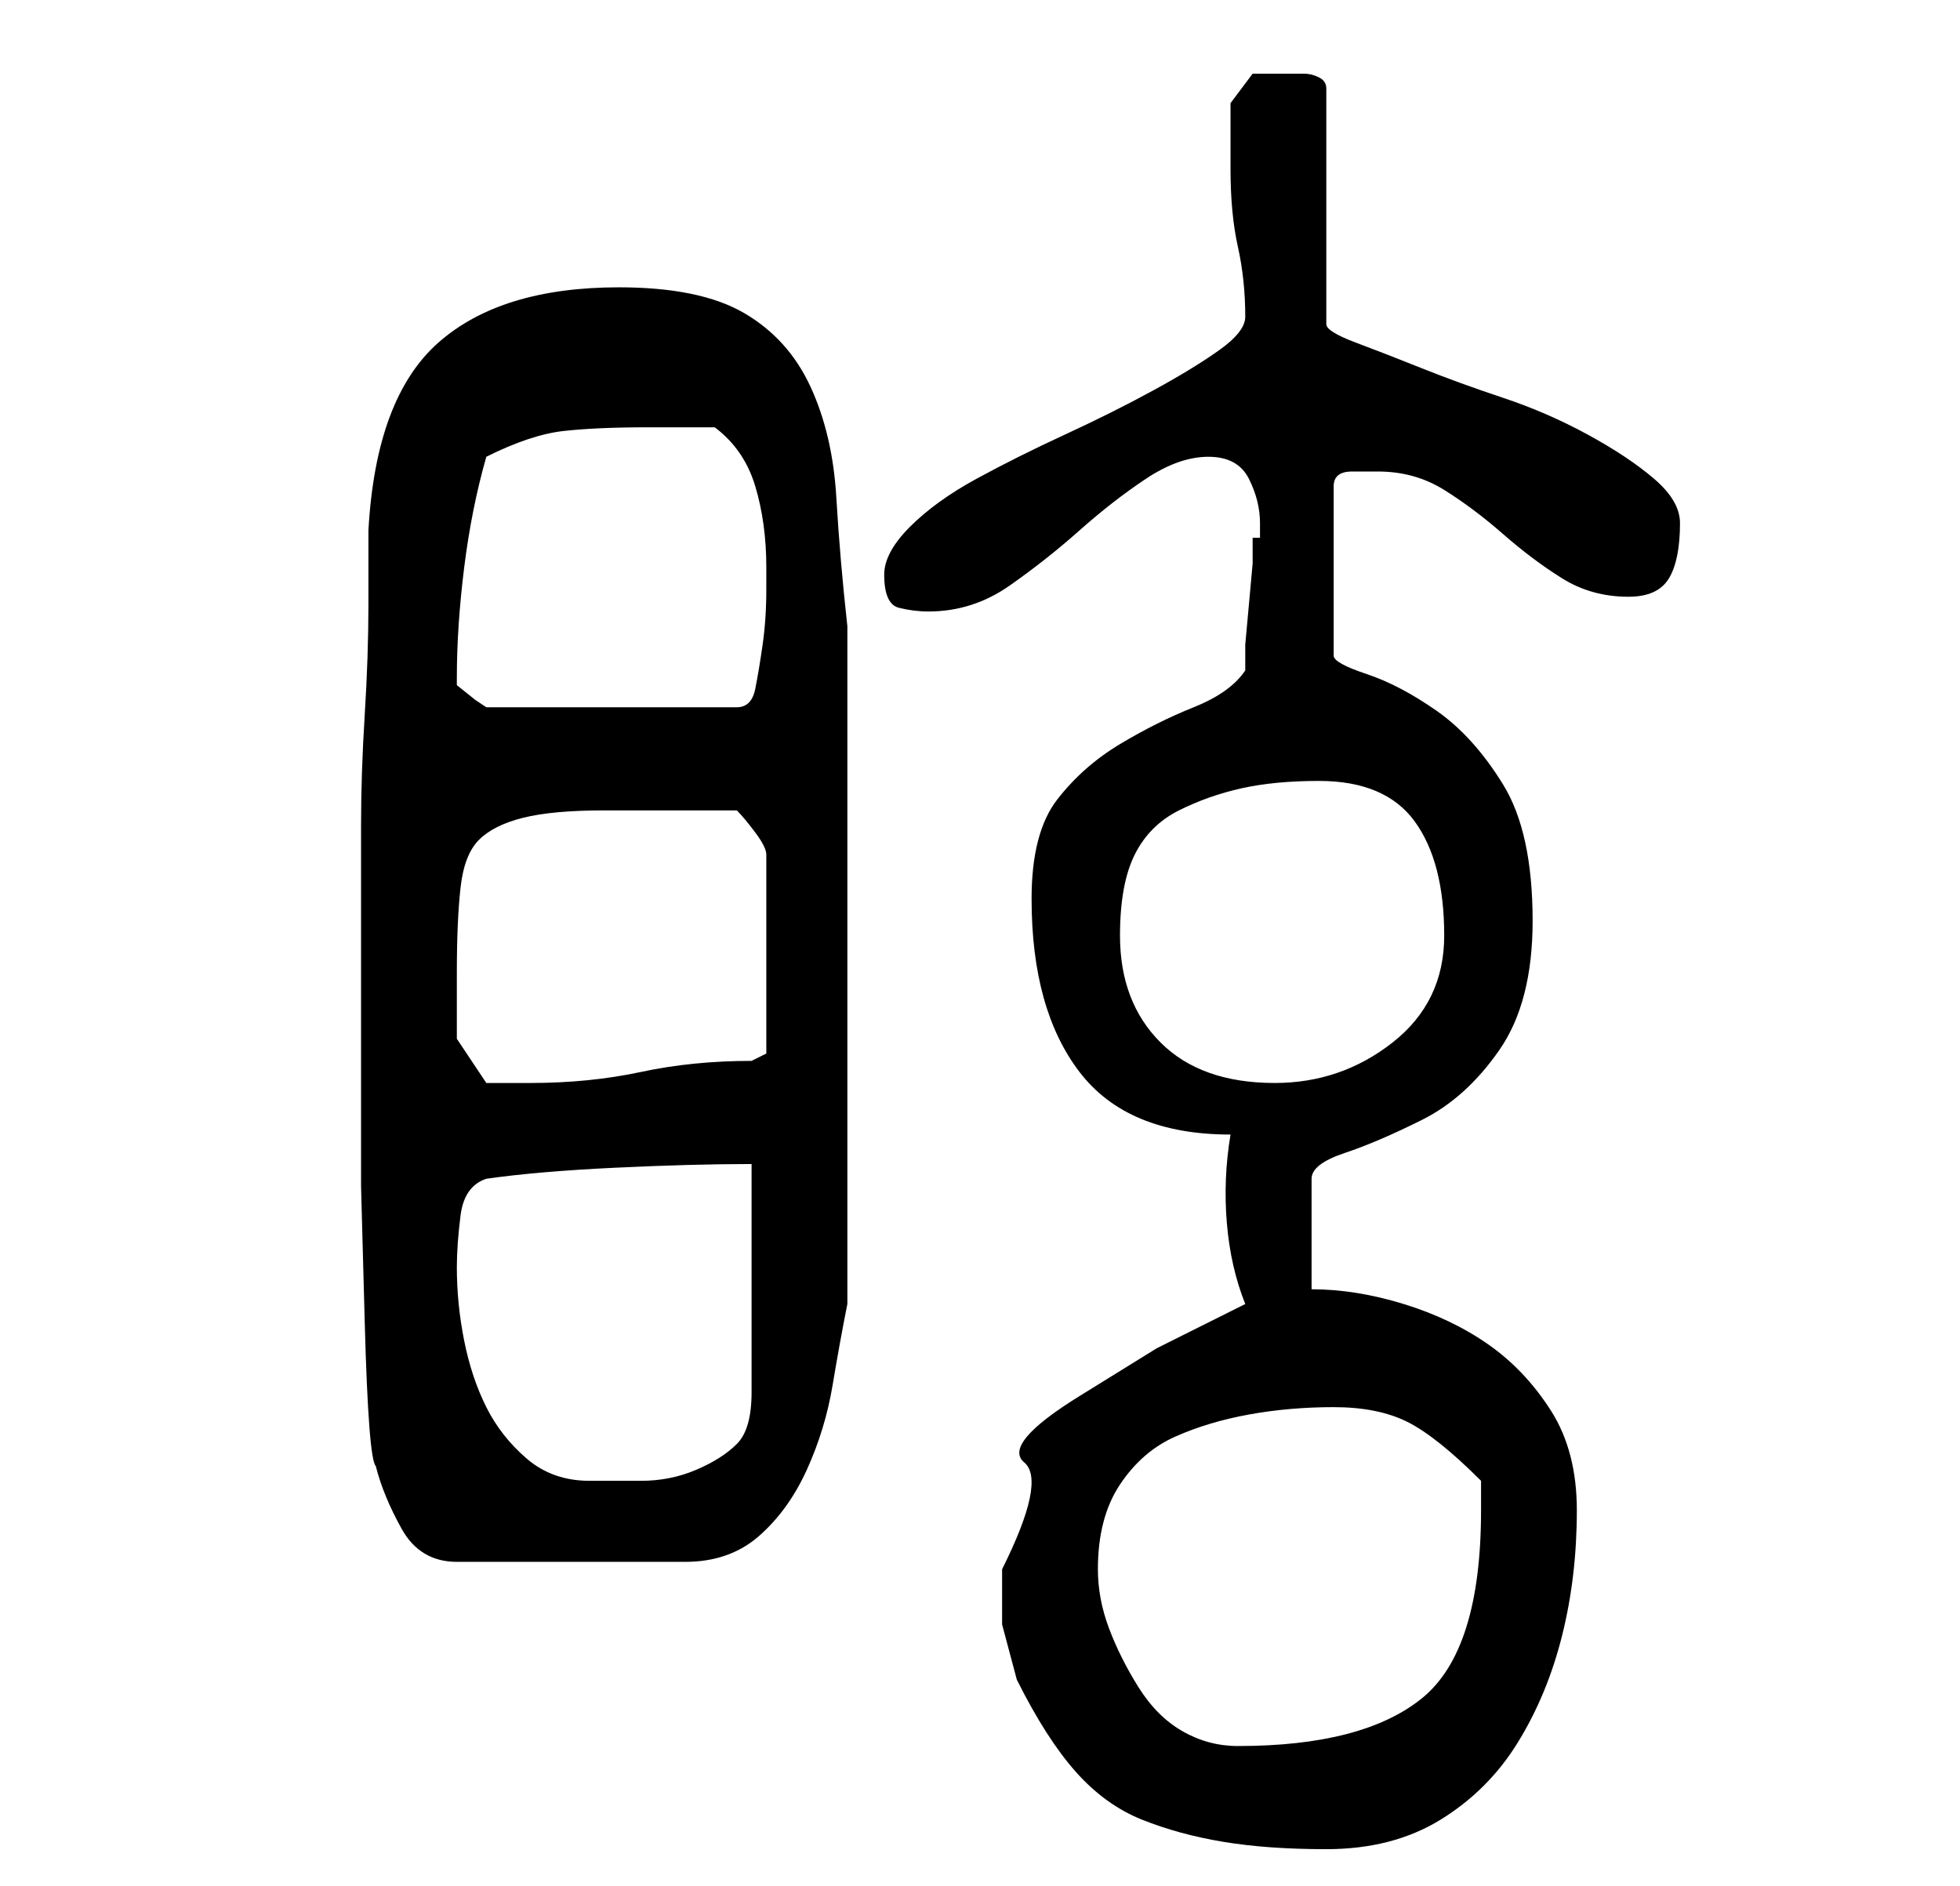 <?xml version="1.0" standalone="no"?>
<!DOCTYPE svg PUBLIC "-//W3C//DTD SVG 1.1//EN" "http://www.w3.org/Graphics/SVG/1.1/DTD/svg11.dtd" >
<svg xmlns="http://www.w3.org/2000/svg" xmlns:xlink="http://www.w3.org/1999/xlink" version="1.1" viewBox="-10 0 266 256">
   <path fill="currentColor"
d="M126 213v7.5t2 7.5q4 8 8 12.5t9 6.5t11 3t14 1q9 0 15.5 -4t10.5 -10.5t6 -14.5t2 -17q0 -8 -3.5 -13.5t-8.5 -9t-11.5 -5.5t-12.5 -2v-15q0 -2 4.5 -3.5t10.5 -4.5t10.5 -9.5t4.5 -17.5q0 -12 -4 -18.5t-9 -10t-9.5 -5t-4.5 -2.5v-23q0 -2 2.5 -2h3.5q5 0 9 2.5t8 6
t8 6t9 2.5q4 0 5.5 -2.5t1.5 -7.5q0 -3 -3.5 -6t-9 -6t-11.5 -5t-11 -4t-9 -3.5t-4 -2.5v-32q0 -1 -1 -1.5t-2 -0.5h-2h-1h-4t-3 4v4.5v4.5q0 6 1 10.5t1 9.5q0 2 -3.5 4.5t-9 5.5t-12 6t-12 6t-9 6.5t-3.5 6.5q0 4 2 4.5t4 0.5q6 0 11 -3.5t9.5 -7.5t9 -7t8.5 -3t5.5 3
t1.5 6v2h-1v3.5t-0.5 5.5t-0.5 5.5v3.5q-2 3 -7 5t-10 5t-8.5 7.5t-3.5 13.5q0 15 6.5 23.5t20.5 8.5q-1 6 -0.5 12t2.5 11l-12 6t-10.5 6.5t-7.5 9t-3 14.5zM139 213q0 -7 3 -11.5t7.5 -6.5t10 -3t11.5 -1q3 0 5.5 0.5t4.5 1.5t4.5 3t5.5 5v2v2q0 19 -8 25.5t-25 6.5
q-4 0 -7.5 -2t-6 -6t-4 -8t-1.5 -8zM39 122v20.5v18.5t0.5 18.5t1.5 19.5q1 4 3.5 8.5t7.5 4.5h31q6 0 10 -3.5t6.5 -9t3.5 -11.5t2 -11v-46v-46q-1 -9 -1.5 -17.5t-3.5 -15t-9 -10t-17 -3.5q-16 0 -24.5 7.5t-9.5 25.5v10q0 7 -0.5 15t-0.5 15v10zM52 172q0 -3 0.5 -7
t3.5 -5q7 -1 17.5 -1.5t18.5 -0.5v31q0 5 -2 7t-5.5 3.5t-7.5 1.5h-7q-5 0 -8.5 -3t-5.5 -7t-3 -9t-1 -10zM52 132q0 -7 0.5 -11.5t2.5 -6.5t6 -3t11 -1h9h9q1 1 2.5 3t1.5 3v27l-2 1q-8 0 -15 1.5t-15 1.5h-4h-2l-4 -6v-3.5v-5.5zM142 127q0 -7 2 -11t6 -6t8.5 -3t10.5 -1
q9 0 13 5.5t4 15.5q0 9 -7 14.5t-16 5.5q-10 0 -15.5 -5.5t-5.5 -14.5zM52 92q0 -7 1 -15t3 -15q6 -3 10.5 -3.5t11.5 -0.5h4.5h4.5q4 3 5.5 8t1.5 11v3q0 4 -0.5 7.5t-1 6t-2.5 2.5h-34l-1.5 -1t-2.5 -2v-1z" />
</svg>
